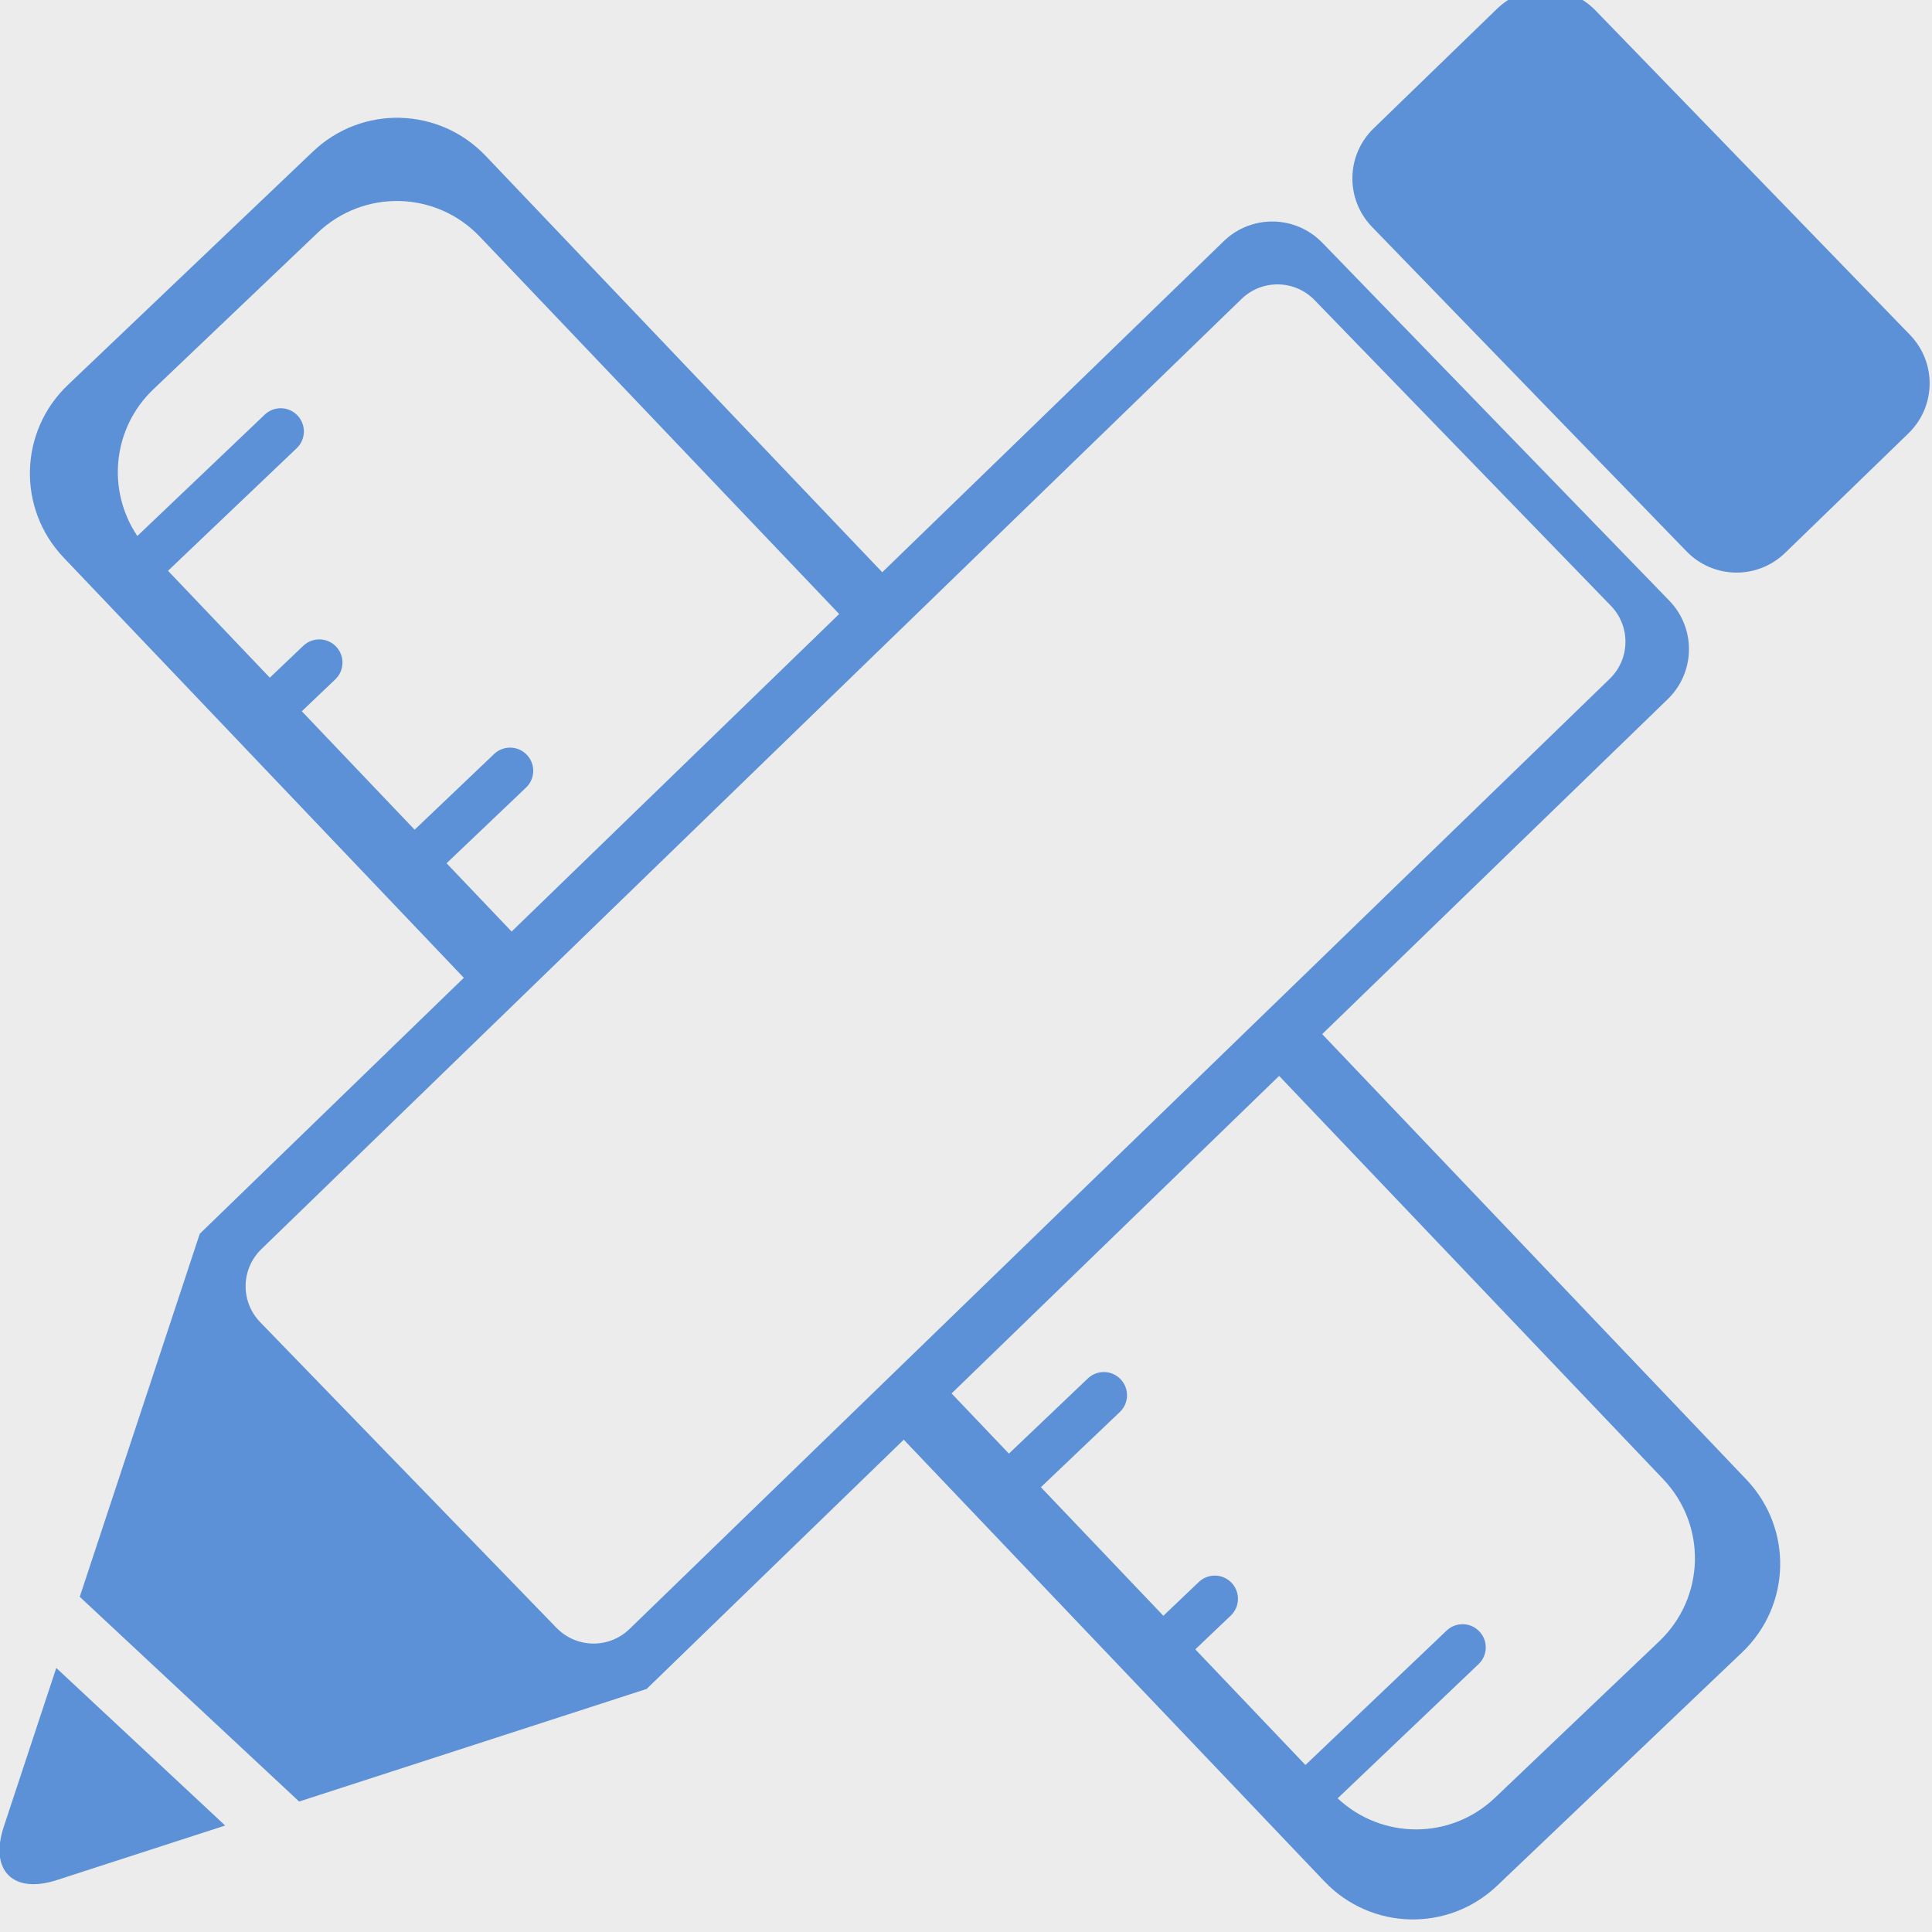 <?xml version="1.0" encoding="UTF-8" standalone="no"?>
<!-- Created with Inkscape (http://www.inkscape.org/) -->

<svg
   width="12.263mm"
   height="12.264mm"
   viewBox="0 0 12.263 12.264"
   version="1.1"
   id="svg1"
   xml:space="preserve"
   inkscape:version="1.4 (86a8ad7, 2024-10-11)"
   sodipodi:docname="danver.svg"
   xmlns:inkscape="http://www.inkscape.org/namespaces/inkscape"
   xmlns:sodipodi="http://sodipodi.sourceforge.net/DTD/sodipodi-0.dtd"
   xmlns:xlink="http://www.w3.org/1999/xlink"
   xmlns="http://www.w3.org/2000/svg"
   xmlns:svg="http://www.w3.org/2000/svg"><rect x="0" y="0" width="12.263" height="12.264" fill="#333333" stroke="none"/><sodipodi:namedview
     id="namedview1"
     pagecolor="#505050"
     bordercolor="#ffffff"
     borderopacity="1"
     inkscape:showpageshadow="0"
     inkscape:pageopacity="0"
     inkscape:pagecheckerboard="1"
     inkscape:deskcolor="#505050"
     inkscape:document-units="mm"
     inkscape:zoom="0.83279305"
     inkscape:cx="-2047.3274"
     inkscape:cy="991.24266"
     inkscape:window-width="1920"
     inkscape:window-height="991"
     inkscape:window-x="-9"
     inkscape:window-y="-9"
     inkscape:window-maximized="1"
     inkscape:current-layer="layer7"><inkscape:page
       x="0"
       y="0"
       width="12.263"
       height="12.264"
       id="page2"
       margin="0"
       bleed="0" /></sodipodi:namedview><defs
     id="defs1"><linearGradient
       id="linearGradient27"
       inkscape:collect="always"><stop
         style="stop-color:#e4e4e5;stop-opacity:1;"
         offset="0.409"
         id="stop27" /><stop
         style="stop-color:#545e69;stop-opacity:1;"
         offset="0.921"
         id="stop28" /></linearGradient><linearGradient
       inkscape:collect="always"
       xlink:href="#linearGradient27"
       id="linearGradient28"
       x1="60.807"
       y1="189.804"
       x2="163.635"
       y2="-63.983"
       gradientUnits="userSpaceOnUse"
       gradientTransform="matrix(0.939,0,0,0.443,-220.525,-25.794)" /></defs><g
     inkscape:groupmode="layer"
     id="layer2"
     inkscape:label="fondo"
     transform="translate(566.298,-384.8)"><g
       id="g6"
       transform="matrix(1.078,0,0,1.322,-488.849,-34.389)"><rect
         style="fill:#ececec;fill-opacity:1;stroke-width:6.683;stroke-linecap:round;paint-order:markers stroke fill"
         id="rect26"
         width="199.615"
         height="525.543"
         x="-219.9"
         y="-13.577"
         inkscape:label="FONDO" /><rect
         style="display:none;fill:url(#linearGradient28);stroke:none;stroke-width:0.774;stroke-linecap:square;stroke-dasharray:none;stroke-opacity:1;paint-order:markers stroke fill"
         id="rect27"
         width="200.179"
         height="42.987"
         x="-219.759"
         y="-13.271"
         transform="matrix(1,0,-0.011,1,0,0)"
         inkscape:label="DEGRADADO" /></g></g><g
     inkscape:groupmode="layer"
     id="layer7"
     inkscape:label="por q elegirnos"
     transform="translate(566.298,-384.8)"><g
       id="g30"
       style="fill:#5c91d7;fill-opacity:1"
       transform="matrix(0.202,0,0,0.202,-569.657,312.05)"><path
         d="m 65.224,359.809 c -0.56,-0.009 -1.124,0.197 -1.56,0.62 l -3.872,3.753 c -0.872,0.845 -0.893,2.228 -0.048,3.1 l 9.878,10.19 c 0.845,0.872 2.228,0.894 3.1,0.049 l 3.872,-3.753 c 0.872,-0.845 0.894,-2.228 0.048,-3.1 l -9.878,-10.19 c -0.423,-0.436 -0.98,-0.66 -1.54,-0.668 z"
         style="opacity:1;fill:#5c91d7;fill-opacity:1;stroke-width:2.239;stroke-linecap:square;stroke-linejoin:round;paint-order:markers fill stroke"
         id="path30" /><path
         d="m 23.704,417.511 -5.307,-4.952 -1.65,4.99 c -0.454,1.374 0.288,2.122 1.666,1.676 z"
         style="opacity:1;fill:#5c91d7;fill-opacity:1;stroke-width:2.432;stroke-linecap:square;stroke-linejoin:round;paint-order:markers fill stroke"
         id="path29" /><path
         d="m 29.202,363.85 c -0.981,-0.024 -1.972,0.328 -2.742,1.062 l -7.697,7.331 c -1.54,1.467 -1.599,3.888 -0.132,5.429 l 0.76,0.798 1.004,1.054 3.2,3.359 1.004,1.055 3.545,3.722 1.004,1.054 2.056,2.159 -8.298,8.044 -0.73,2.208 -3.041,9.199 6.893,6.433 8.602,-2.787 2.318,-0.751 6.862,-6.652 1.217,-1.18 1.788,1.878 1.004,1.054 3.848,4.04 1.004,1.054 3.461,3.634 1.004,1.055 1.11,1.165 c 1.467,1.54 3.889,1.599 5.429,0.132 l 7.697,-7.331 c 1.54,-1.467 1.599,-3.889 0.132,-5.429 L 58.175,392.643 69.031,382.12 c 0.872,-0.845 0.894,-2.228 0.048,-3.1 L 58.18,367.777 c -0.423,-0.436 -0.98,-0.659 -1.54,-0.668 -0.56,-0.009 -1.124,0.197 -1.56,0.62 l -10.729,10.401 -12.463,-13.085 c -0.734,-0.77 -1.706,-1.17 -2.687,-1.194 z m -0.018,2.615 c 0.921,0.022 1.834,0.398 2.522,1.121 l 11.292,11.856 -4.913,4.763 -5.38,5.215 -2.044,-2.146 2.497,-2.378 c 0.292,-0.278 0.303,-0.737 0.025,-1.029 -0.278,-0.292 -0.737,-0.303 -1.029,-0.025 l -2.497,2.378 -3.545,-3.722 1.052,-1.002 c 0.292,-0.278 0.303,-0.738 0.025,-1.03 -0.278,-0.292 -0.738,-0.303 -1.03,-0.025 l -1.052,1.002 -3.199,-3.359 4.043,-3.851 c 0.292,-0.278 0.303,-0.738 0.025,-1.03 -0.278,-0.292 -0.737,-0.303 -1.029,-0.025 l -4.003,3.813 c -0.964,-1.432 -0.788,-3.381 0.507,-4.613 v -3.1e-4 l 5.16,-4.915 c 0.723,-0.689 1.652,-1.019 2.573,-0.997 z m 27.612,2.62 c 0.415,0.006 0.828,0.172 1.141,0.495 l 9.308,9.602 c 0.626,0.646 0.61,1.671 -0.036,2.297 l -10.226,9.913 -1.354,1.312 -10.293,9.978 -0.355,0.344 -1.146,1.111 -7.424,7.197 c -0.646,0.626 -1.67,0.61 -2.297,-0.036 l -9.308,-9.602 c -0.626,-0.646 -0.61,-1.671 0.036,-2.297 l 7.529,-7.299 3.348,-3.246 6.018,-5.835 2.427,-2.352 1.354,-1.312 10.121,-9.811 c 0.323,-0.313 0.741,-0.466 1.156,-0.459 z m 0.026,24.871 12.068,12.671 c 1.377,1.446 1.322,3.718 -0.124,5.095 l -5.16,4.915 c -1.395,1.329 -3.558,1.32 -4.945,0.019 l 4.427,-4.216 c 0.292,-0.278 0.304,-0.737 0.025,-1.029 -0.278,-0.292 -0.737,-0.303 -1.029,-0.025 l -4.435,4.223 -3.461,-3.634 1.114,-1.061 c 0.292,-0.278 0.303,-0.738 0.025,-1.03 -0.278,-0.292 -0.737,-0.303 -1.029,-0.025 l -1.114,1.061 -3.848,-4.04 2.48,-2.362 c 0.292,-0.278 0.304,-0.738 0.025,-1.03 -0.278,-0.292 -0.738,-0.303 -1.03,-0.025 l -2.48,2.362 -1.801,-1.891 z"
         style="opacity:1;fill:#5c91d7;fill-opacity:1;stroke-width:1.709;stroke-linecap:square;stroke-linejoin:round;paint-order:markers fill stroke"
         id="path28" /></g></g></svg>
